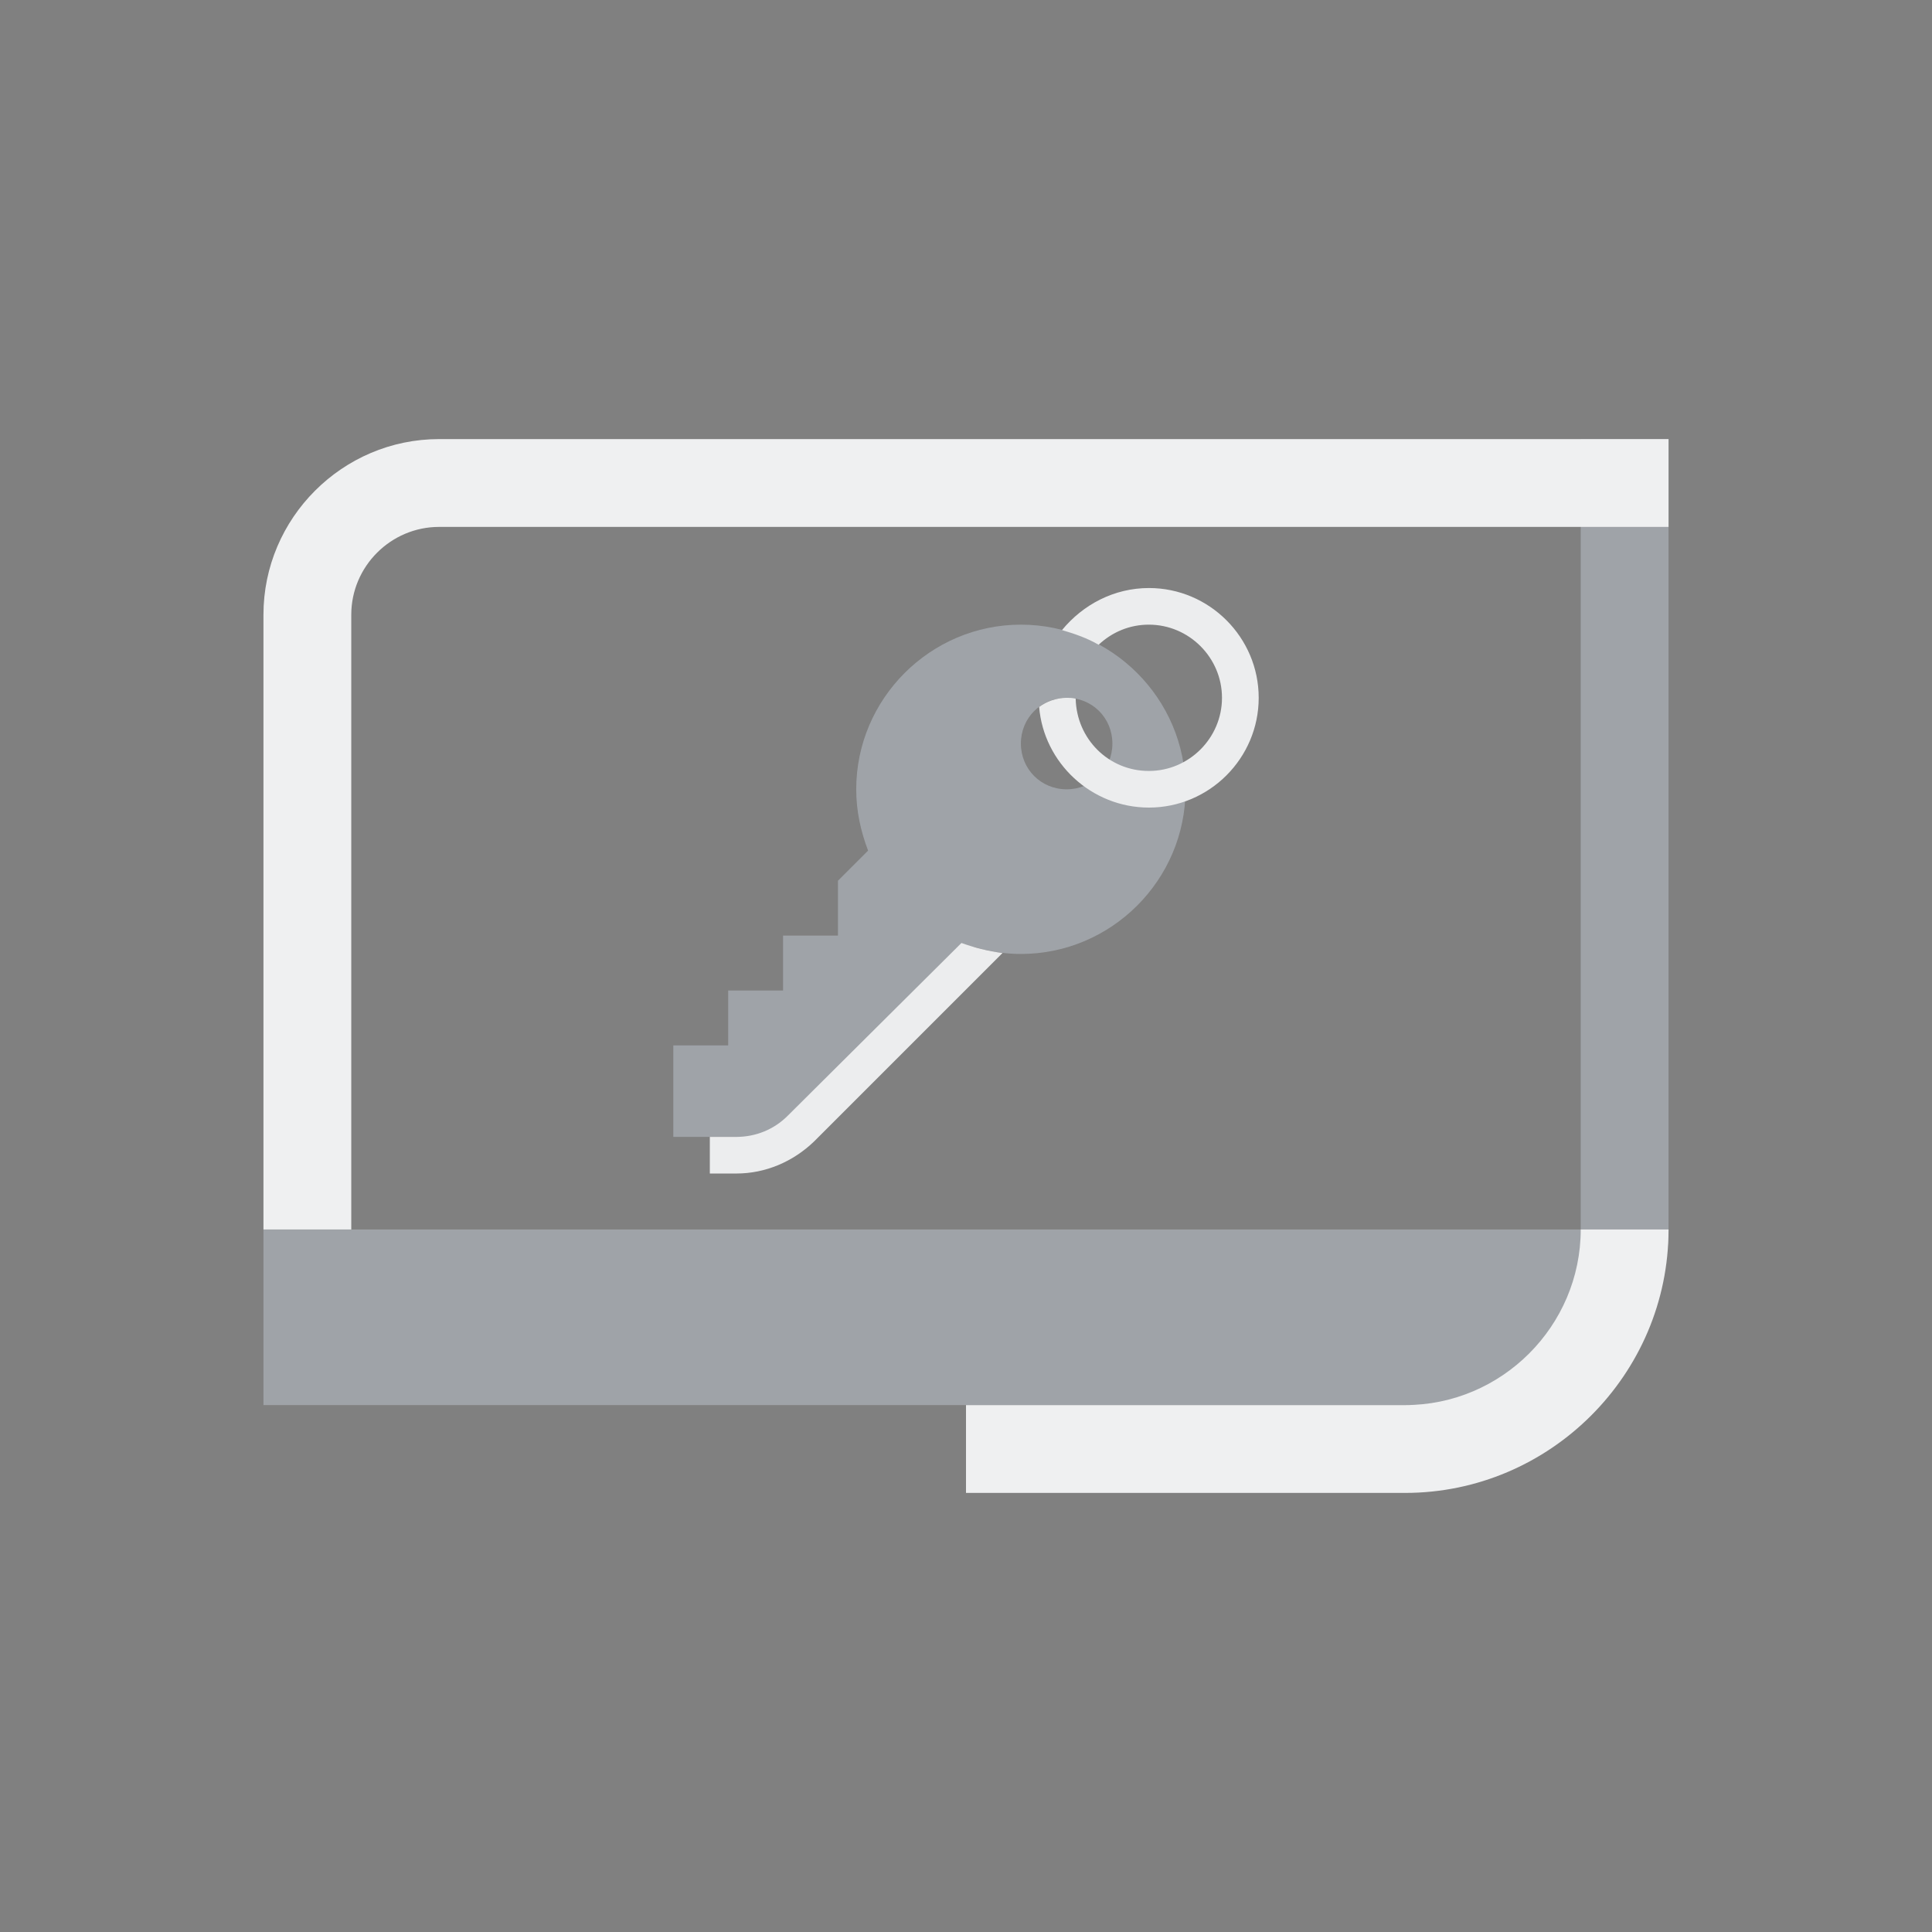 <?xml version="1.0" encoding="UTF-8" standalone="no"?>
<svg
   viewBox="0 0 22 22"
   version="1.1"
   id="svg1"
   sodipodi:docname="plasmavault-symbolic.svg"
   width="22"
   height="22"
   inkscape:version="1.3.2 (091e20ef0f, 2023-11-25)"
   xmlns:inkscape="http://www.inkscape.org/namespaces/inkscape"
   xmlns:sodipodi="http://sodipodi.sourceforge.net/DTD/sodipodi-0.dtd"
   xmlns="http://www.w3.org/2000/svg"
   xmlns:svg="http://www.w3.org/2000/svg">
  <rect x="0" y="0" width="22" height="22" fill="#808080" stroke="none"/>
  <sodipodi:namedview
     id="namedview1"
     pagecolor="#ffffff"
     bordercolor="#999999"
     borderopacity="1"
     inkscape:showpageshadow="2"
     inkscape:pageopacity="0"
     inkscape:pagecheckerboard="0"
     inkscape:deskcolor="#d1d1d1"
     showgrid="true"
     inkscape:zoom="11.90625"
     inkscape:cx="10.666667"
     inkscape:cy="-2.2677165"
     inkscape:window-width="1920"
     inkscape:window-height="994"
     inkscape:window-x="0"
     inkscape:window-y="0"
     inkscape:window-maximized="1"
     inkscape:current-layer="svg1">
    <inkscape:grid
       id="grid2"
       units="px"
       originx="-2"
       originy="-40"
       spacingx="1"
       spacingy="1"
       empcolor="#0099e5"
       empopacity="0.302"
       color="#0099e5"
       opacity="0.149"
       empspacing="5"
       dotted="false"
       gridanglex="30"
       gridanglez="30"
       visible="true" />
  </sodipodi:namedview>
  <defs
     id="defs1">
    <style
       type="text/css"
       id="current-color-scheme">.ColorScheme-Text { color: #fcfcfc; } </style>
  </defs>
  <g
     id="22-22-plasmavault">
    <rect
       style="opacity:0.001"
       width="22"
       height="22"
       x="0"
       y="0"
       id="rect2" />
    <path
       id="Computer-3"
       class="st0"
       d="m 18,5 h 1 v 9 c 0,1.1 -0.9,2 -2,2 H 3 v -2 h 15 z m -7,12 z"
       style="fill:#cdd8e5;fill-opacity:0.404;stroke-width:0.25"
       sodipodi:nodetypes="ccssccccccccc" />
    <path
       id="Computer-s-6"
       class="st1"
       d="M 4,14 H 3 V 7 C 3,5.9 3.9,5 5,5 H 19 V 6 H 5 C 4.45,6 4,6.45 4,7 Z m 14,0 c 0,1.1 -0.9,2 -2,2 h -5 v 1 h 1 v 0 0 0 0 h 4 c 1.65,0 3,-1.35 3,-3 z"
       style="fill:#eff0f1;fill-opacity:1;stroke-width:0.25"
       sodipodi:nodetypes="ccssccssccscccccccscc" />
    <path
       id="Key-7"
       class="st0"
       d="m 12.667,8.467 c 0,0.292 -0.229,0.521 -0.521,0.521 C 11.854,8.988 11.625,8.758 11.625,8.467 11.625,8.175 11.854,7.946 12.146,7.946 c 0.292,0 0.521,0.229 0.521,0.521 z M 13.5,8.988 c 0,1.031 -0.844,1.875 -1.875,1.875 -0.188,0 -0.375,-0.031 -0.542,-0.083 L 8.917,12.946 h -1.25 v -1.042 h 0.625 v -0.625 h 0.625 v -0.625 h 0.625 v -0.625 L 9.885,9.686 C 9.802,9.467 9.75,9.238 9.75,8.988 c 0,-1.031 0.844,-1.875 1.875,-1.875 1.031,0 1.875,0.844 1.875,1.875 z"
       style="clip-rule:evenodd;fill:#cdd8e5;fill-opacity:0.404;fill-rule:evenodd;stroke-width:0.104" />
    <path
       id="Key-s-5"
       class="st1"
       d="m 13.083,7.113 c -0.219,0 -0.417,0.083 -0.573,0.229 -0.125,-0.073 -0.271,-0.125 -0.417,-0.167 C 12.333,6.883 12.688,6.696 13.083,6.696 c 0.688,0 1.25,0.562 1.25,1.25 0,0.688 -0.562,1.25 -1.25,1.25 -0.656,0 -1.198,-0.51 -1.25,-1.146 0.083,-0.062 0.198,-0.104 0.312,-0.104 0.031,0 0.073,0 0.104,0.01 0.01,0.458 0.375,0.823 0.833,0.823 0.458,0 0.833,-0.375 0.833,-0.833 0,-0.458 -0.375,-0.833 -0.833,-0.833 z M 8.385,12.946 H 8.083 v 0.417 h 0.302 c 0.333,0 0.646,-0.135 0.885,-0.365 l 2.146,-2.146 C 11.25,10.831 11.094,10.79 10.948,10.738 L 8.969,12.706 C 8.812,12.863 8.604,12.946 8.385,12.946 Z"
       style="fill:#ecedee;fill-opacity:1;stroke-width:0.104" />
  </g>
</svg>
